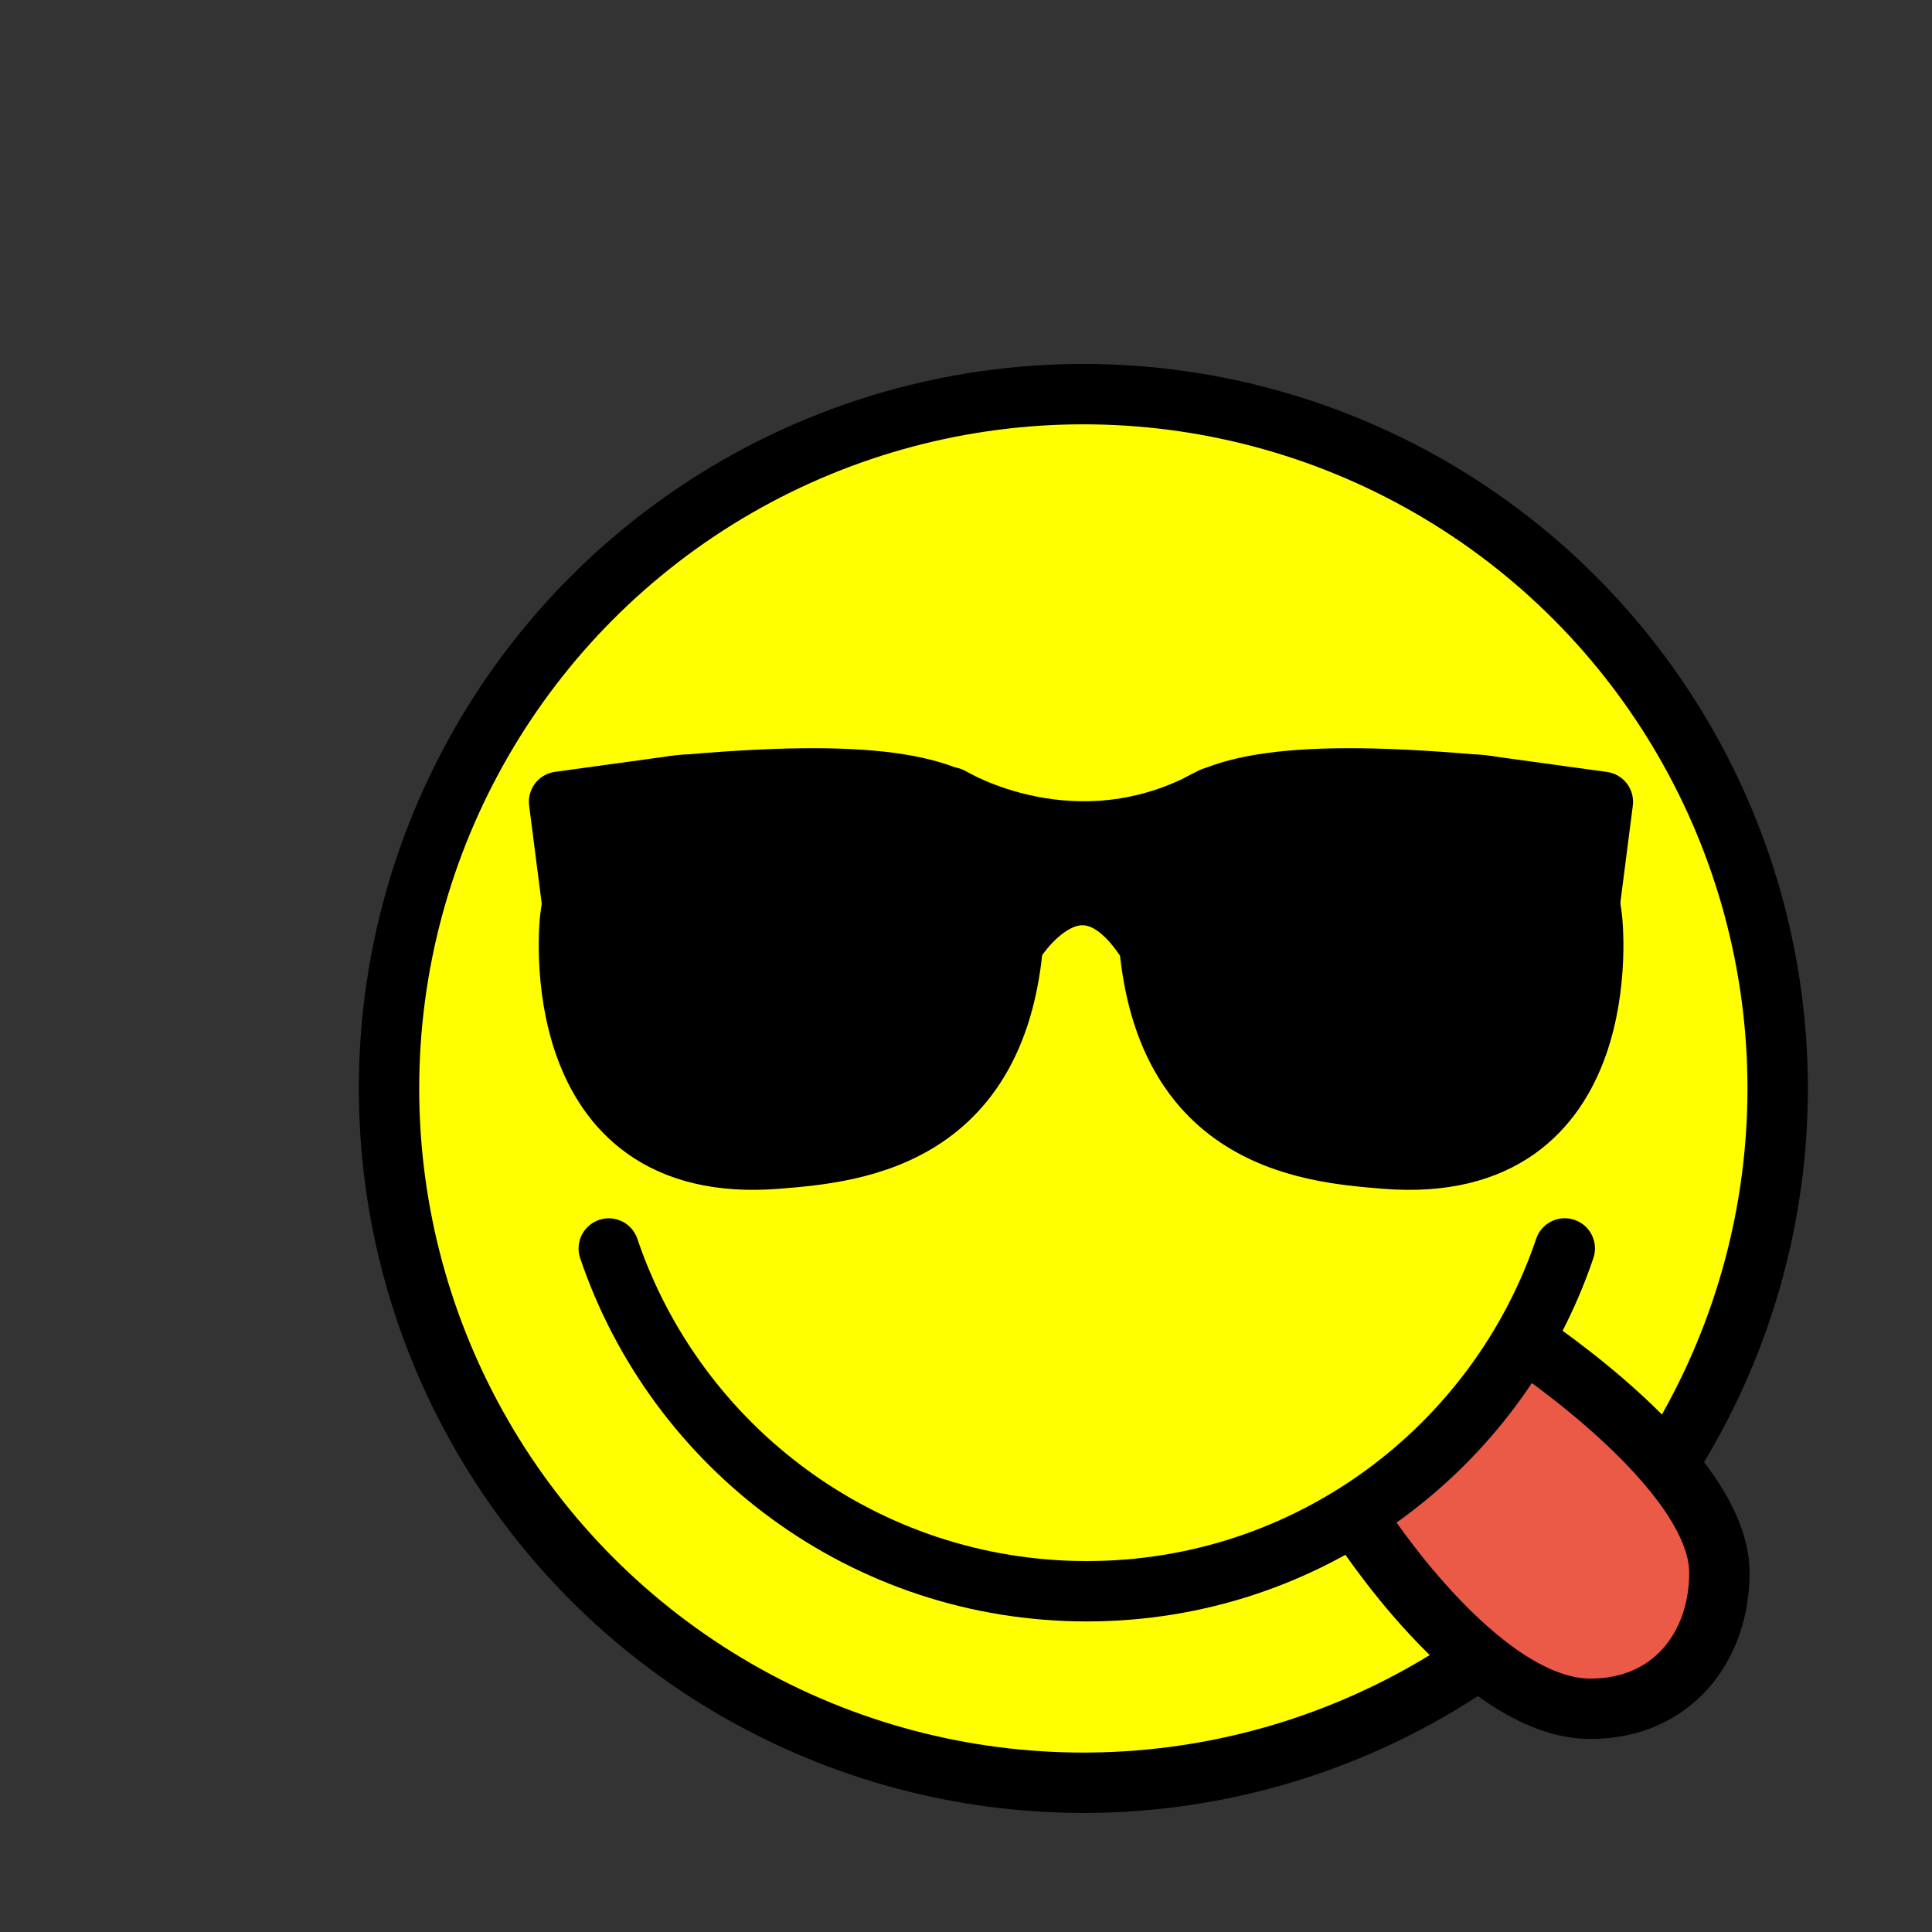 <svg viewBox="0 0 64 64" xmlns="http://www.w3.org/2000/svg">
    <rect x="0" y="0" width="64" height="64" fill="#333333" stroke="none"/>
    <g class="outer">
        <g id="color">
            <circle class="face" cx="36" cy="36" r="23" fill="yellow" />
            <g class="rotate-face">
                <line class="eye" x1="47.5" x2="42.5" y1="29" y2="33" stroke-linecap="round" stroke-linejoin="round"
                    stroke-miterlimit="10" stroke-width="2" />
                <line class="eye" x1="42.5" x2="47.5" y1="29" y2="33" stroke-linecap="round" stroke-linejoin="round"
                    stroke-miterlimit="10" stroke-width="2" />
                <line class="eye" x1="29.5" x2="24.5" y1="29" y2="33" stroke-linecap="round" stroke-linejoin="round"
                    stroke-miterlimit="10" stroke-width="2" />
                <line class="eye" x1="24.5" x2="29.5" y1="29" y2="33" stroke-linecap="round" stroke-linejoin="round"
                    stroke-miterlimit="10" stroke-width="2" />
                <path class="lens"
                    d="M45.331,38.564c3.963,0,7.178-2.862,7.178-6.389c0-1.765,0.447-3.529-0.852-4.685 s-4.345-1.704-6.326-1.704c-2.357,0-5.143,0.143-6.451,1.704c-0.893,1.065-0.727,3.253-0.727,4.685 C38.153,35.702,41.365,38.564,45.331,38.564z" />
                <path class="lens"
                    d="M25.738,38.564c3.963,0,7.178-2.862,7.178-6.389c0-1.765,0.447-3.529-0.852-4.685 s-4.345-1.704-6.326-1.704c-2.357,0-5.143,0.143-6.451,1.704c-0.893,1.065-0.727,3.253-0.727,4.685 C18.56,35.702,21.773,38.564,25.738,38.564z" />
            </g>
        </g>
        <g id="hair" />
        <g id="skin" />
        <g id="skin-shadow" />
        <g class="rotate-face">
            <g id="line">
                            <circle class="face-border" cx="35.887" cy="36.056" r="23" fill="none" stroke="#000000" stroke-linecap="round"
                stroke-linejoin="round" stroke-miterlimit="10" stroke-width="2" />
                <path fill="none" stroke="#000000" stroke-linecap="round" stroke-linejoin="round" stroke-miterlimit="10"
                    stroke-width="2"
                    d="M18.883,30.464c0,0-0.953,8.551,6.861,7.918c2.62-0.212,7.816-0.651,7.867-8.343 c0.005-0.698-0.008-1.599-0.811-2.63c-1.065-1.367-3.572-1.971-9.945-1.422 C22.855,25.988,19.409,25.889,18.883,30.464z" />
                <polyline fill="none" stroke="#000000" stroke-linecap="round" stroke-linejoin="round"
                    stroke-miterlimit="10" stroke-width="2" points="18.953,29.931 18.52,26.559 22.353,26.032" />
                <path fill="none" stroke="#000000" stroke-linecap="round" stroke-linejoin="round" stroke-miterlimit="10"
                    stroke-width="2"
                    d="M52.741,30.464c0,0,0.953,8.551-6.861,7.918c-2.62-0.212-7.816-0.651-7.867-8.343 c-0.005-0.698,0.008-1.599,0.811-2.63c1.065-1.367,3.572-1.971,9.945-1.422 C48.769,25.988,52.215,25.889,52.741,30.464z" />
                <path fill="none" stroke="#000000" stroke-linecap="round" stroke-linejoin="round" stroke-miterlimit="10"
                    stroke-width="2" d="M31.505,26.416c0,0,4.124,2.534,8.657,0" />
                <path fill="none" stroke="#000000" stroke-linecap="round" stroke-linejoin="round" stroke-miterlimit="10"
                    stroke-width="2" d="M33.536,31.318c0,0,2.202-3.751,4.536,0" />
                <polyline fill="none" stroke="#000000" stroke-linecap="round" stroke-linejoin="round"
                    stroke-miterlimit="10" stroke-width="2" points="52.664,29.933 53.097,26.562 49.264,26.034" />
                <path fill="none" stroke="#000000" stroke-linecap="round" stroke-linejoin="round" stroke-miterlimit="10"
                    stroke-width="2" d="M33.955,30.027c0,0,1.795-3.751,3.699,0" />
                <path fill="#EA5A47"
                    d="M50.571,44.471c0,0,6.386,4.21,6.386,7.624c0,2.467-1.575,4.511-4.272,4.511 c-3.721,0-7.684-6.245-7.684-6.245" />
                <path fill="none" stroke="#000000" stroke-miterlimit="10" stroke-width="2"
                    d="M50.571,44.471c0,0,6.386,4.21,6.386,7.624 c0,2.467-1.575,4.511-4.272,4.511c-3.721,0-7.684-6.245-7.684-6.245" />
                <path fill="none" stroke="#000000" stroke-linecap="round" stroke-linejoin="round" stroke-miterlimit="10"
                    stroke-width="2"
                    d="M20.166,41.358C22.398,47.959,28.644,52.712,36,52.712c7.356,0,13.602-4.753,15.835-11.356" />
            </g>
        </g>
    </g>
</svg>